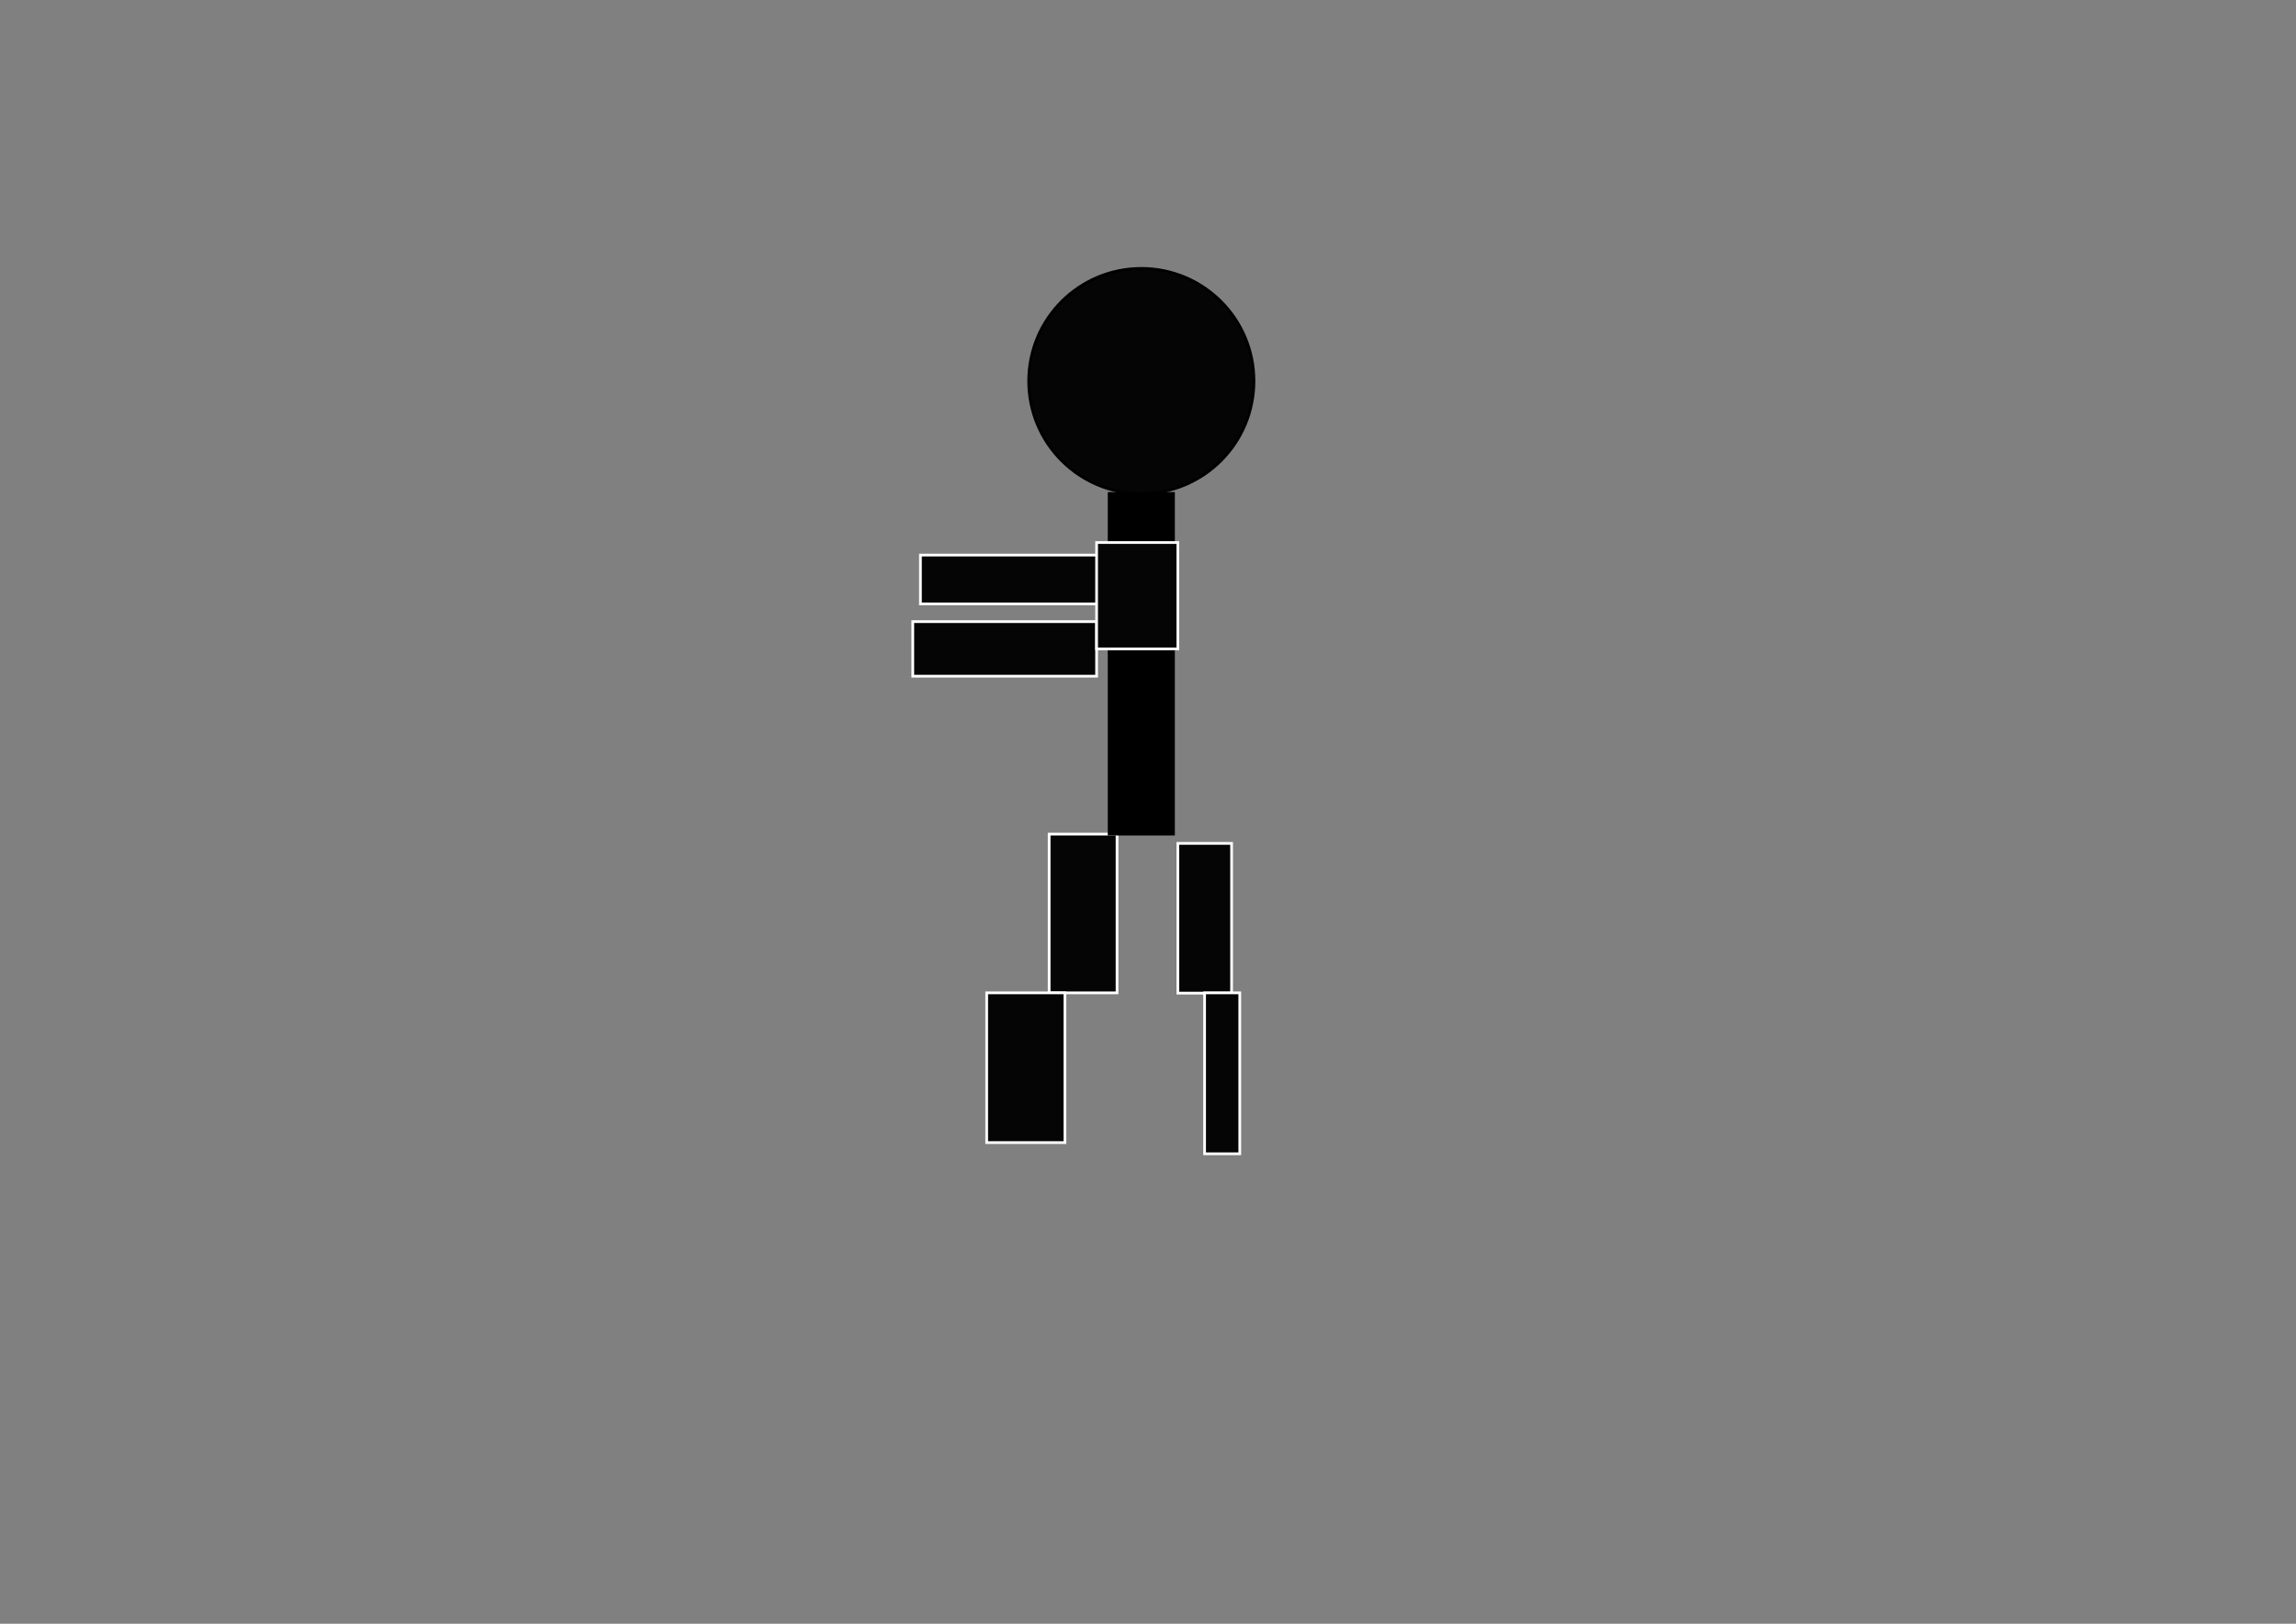<?xml version="1.0" encoding="utf-8"?>
<!-- Generator: Adobe Illustrator 27.2.0, SVG Export Plug-In . SVG Version: 6.00 Build 0)  -->
<svg version="1.1" id="Layer_1" xmlns="http://www.w3.org/2000/svg" xmlns:xlink="http://www.w3.org/1999/xlink" x="0px" y="0px"
	 viewBox="0 0 841.9 595.3" style="enable-background:new 0 0 841.9 595.3;" xml:space="preserve">
<rect x="0" y="0" width="841.9" height="595.3" fill="#808080" stroke="none"/>
<style type="text/css">
	.st0{fill:#060505;stroke:#000000;stroke-miterlimit:10;}
	.st1{fill:#060505;stroke:#FFFFFF;stroke-miterlimit:10;}
	.st2{stroke:#000000;stroke-miterlimit:10;}
</style>
<circle class="st0" cx="418.5" cy="139.7" r="41.3"/>
<rect x="384.7" y="305.8" class="st1" width="24.9" height="58.2"/>
<rect x="361.8" y="364" class="st1" width="28.7" height="54.9"/>
<rect x="337.5" y="203.5" class="st1" width="72.1" height="17.9"/>
<rect x="431.9" y="309.2" class="st1" width="19.7" height="54.9"/>
<rect x="441.7" y="364" class="st1" width="12.9" height="59"/>
<rect x="406.7" y="180.9" class="st2" width="23.6" height="124.9"/>
<rect x="334.7" y="227.9" class="st1" width="67.4" height="20"/>
<rect x="402.1" y="198.9" class="st1" width="29.8" height="39"/>
</svg>

